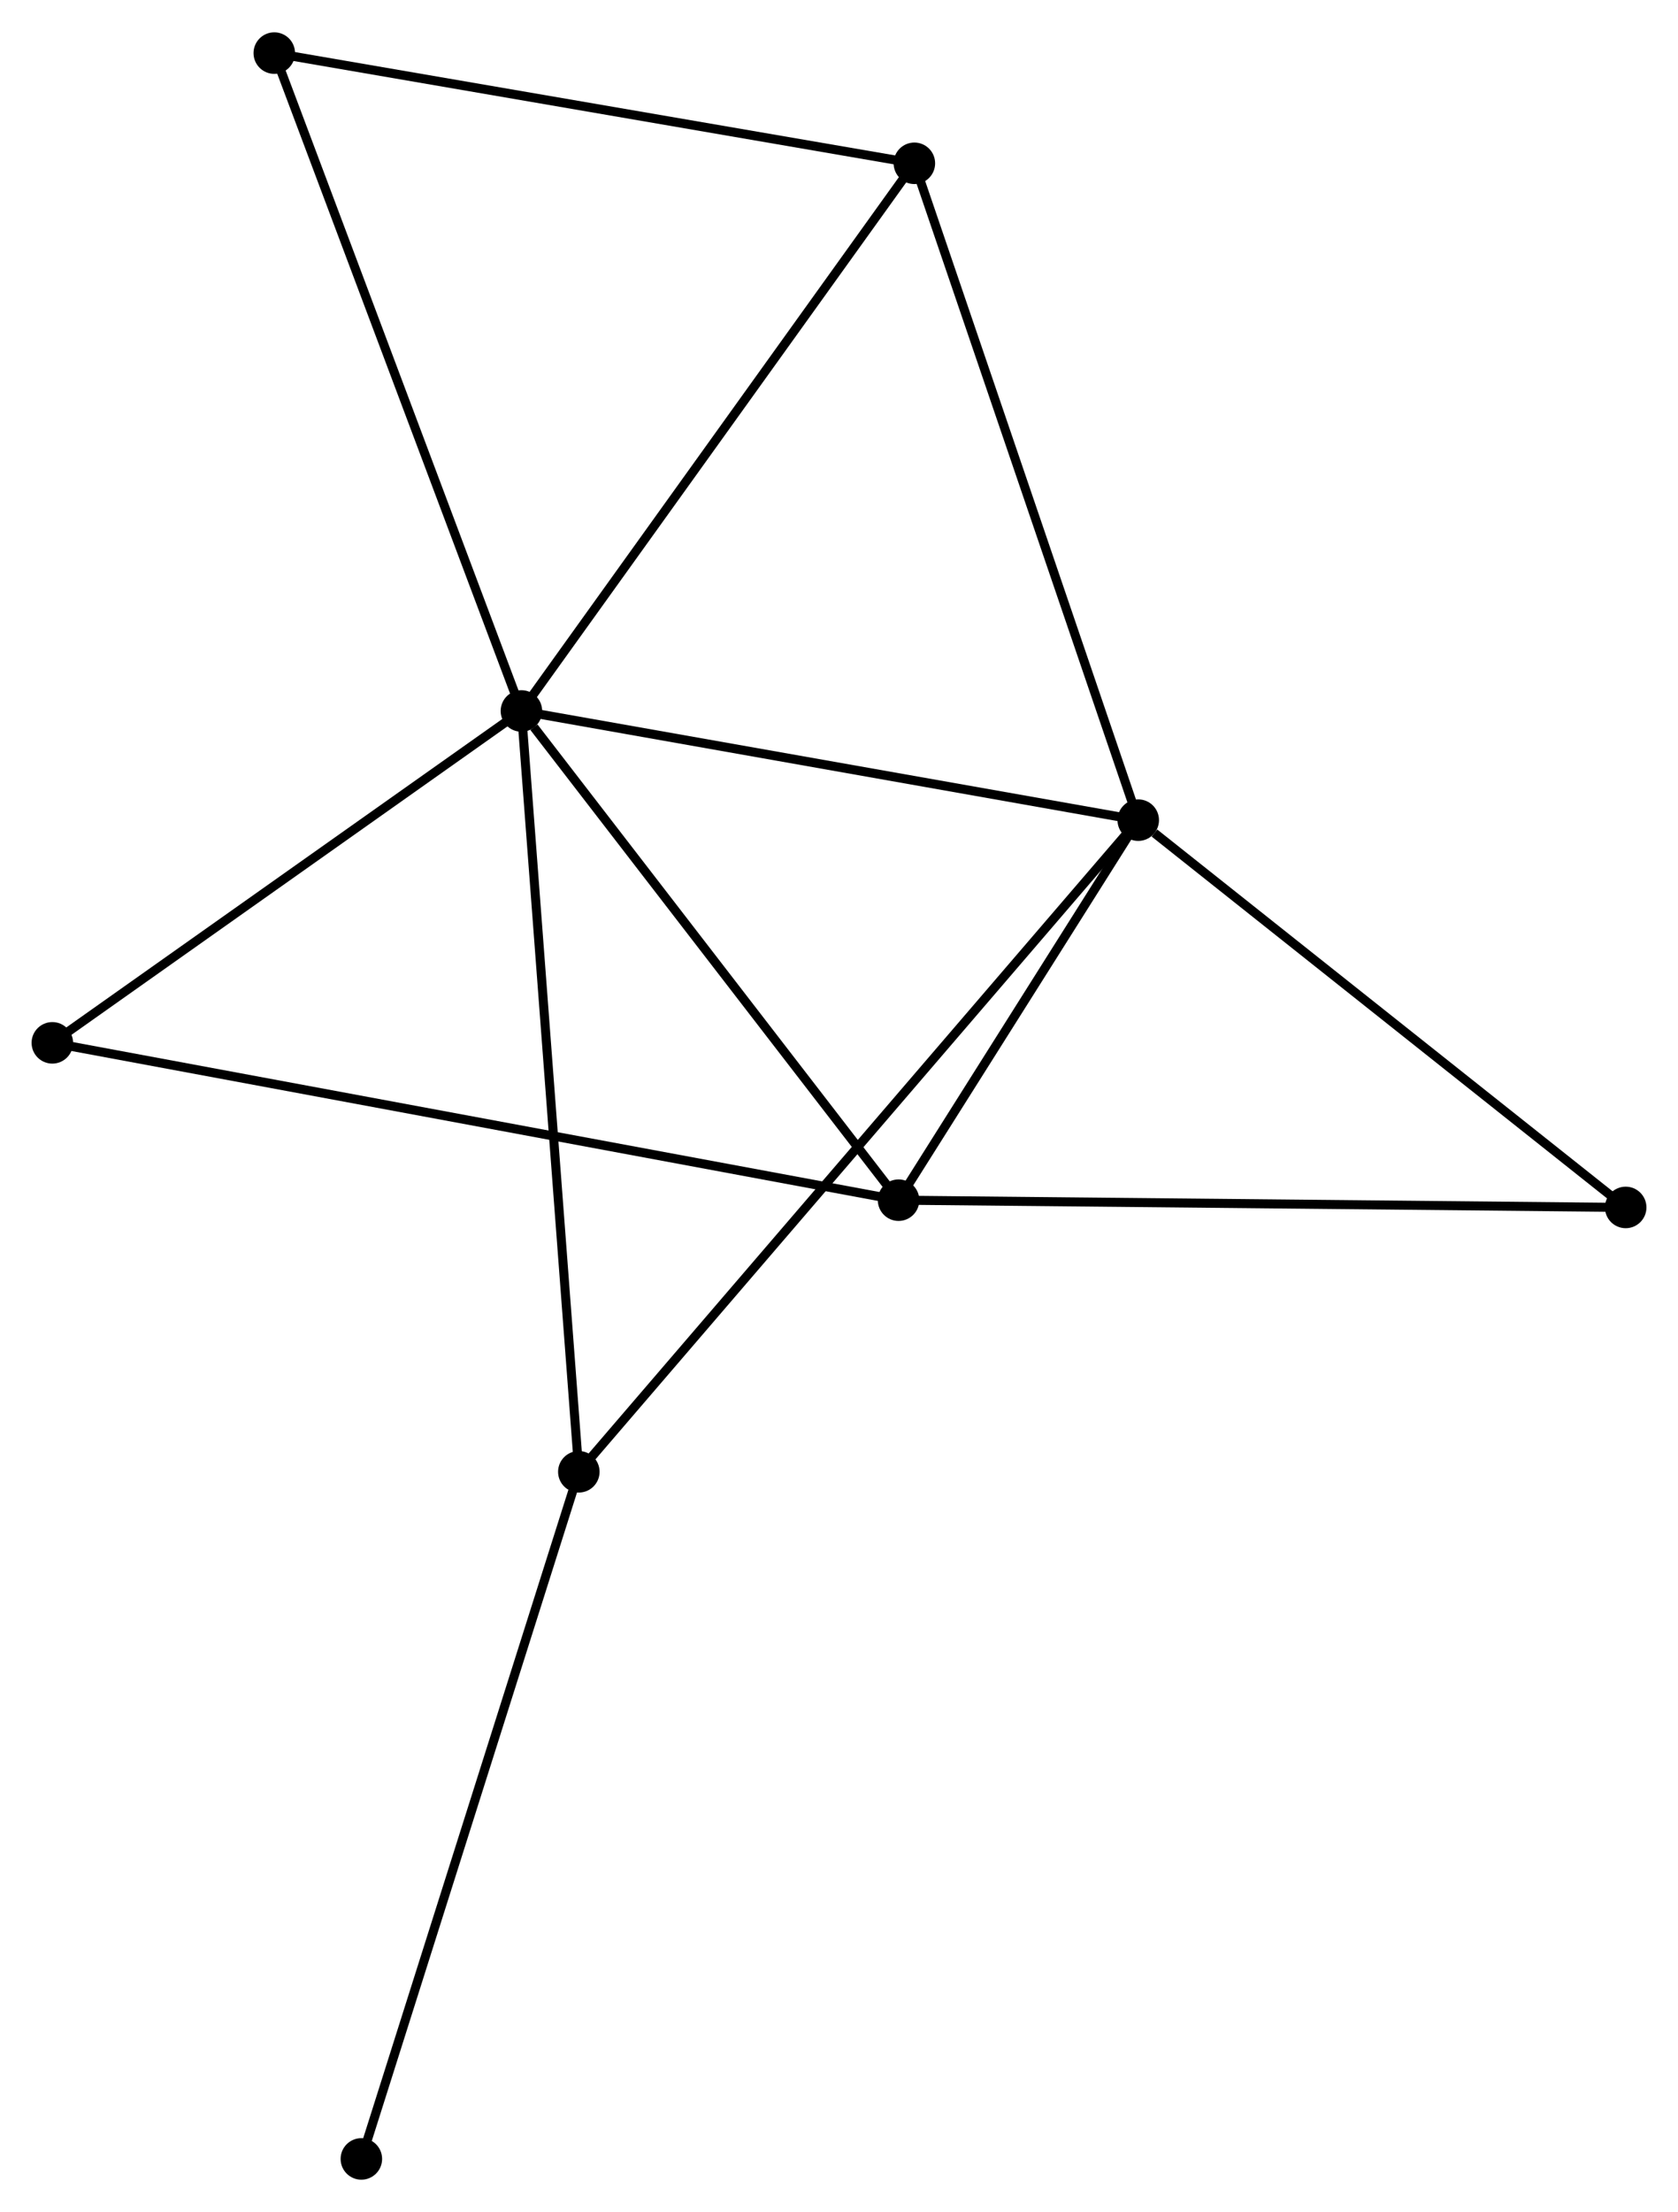 <?xml version="1.0" encoding="UTF-8" standalone="no"?>
<!DOCTYPE svg PUBLIC "-//W3C//DTD SVG 1.1//EN"
 "http://www.w3.org/Graphics/SVG/1.1/DTD/svg11.dtd">
<!-- Generated by graphviz version 2.36.0 (20140111.2315)
 -->
<!-- Title: %3 Pages: 1 -->
<svg width="186pt" height="245pt"
 viewBox="0.00 0.00 185.97 244.80" xmlns="http://www.w3.org/2000/svg" xmlns:xlink="http://www.w3.org/1999/xlink">
<g id="graph0" class="graph" transform="scale(1 1) rotate(0) translate(4 240.802)">
<title>%3</title>
<!-- 0 -->
<g id="node1" class="node"><title>0</title>
<ellipse fill="black" stroke="black" cx="53.788" cy="-162.148" rx="1.8" ry="1.8"/>
</g>
<!-- 1 -->
<g id="node2" class="node"><title>1</title>
<ellipse fill="black" stroke="black" cx="122.149" cy="-150.057" rx="1.8" ry="1.8"/>
</g>
<!-- 0&#45;&#45;1 -->
<g id="edge1" class="edge"><title>0&#45;&#45;1</title>
<path fill="none" stroke="black" d="M55.76,-161.799C65.743,-160.033 110.604,-152.098 120.298,-150.384"/>
</g>
<!-- 2 -->
<g id="node3" class="node"><title>2</title>
<ellipse fill="black" stroke="black" cx="95.586" cy="-107.973" rx="1.8" ry="1.8"/>
</g>
<!-- 0&#45;&#45;2 -->
<g id="edge2" class="edge"><title>0&#45;&#45;2</title>
<path fill="none" stroke="black" d="M55.179,-160.346C61.638,-151.974 88.643,-116.972 94.473,-109.415"/>
</g>
<!-- 3 -->
<g id="node4" class="node"><title>3</title>
<ellipse fill="black" stroke="black" cx="60.151" cy="-77.894" rx="1.8" ry="1.8"/>
</g>
<!-- 0&#45;&#45;3 -->
<g id="edge3" class="edge"><title>0&#45;&#45;3</title>
<path fill="none" stroke="black" d="M53.946,-160.065C54.826,-148.409 59.133,-91.369 59.999,-79.903"/>
</g>
<!-- 4 -->
<g id="node5" class="node"><title>4</title>
<ellipse fill="black" stroke="black" cx="97.338" cy="-222.798" rx="1.8" ry="1.8"/>
</g>
<!-- 0&#45;&#45;4 -->
<g id="edge4" class="edge"><title>0&#45;&#45;4</title>
<path fill="none" stroke="black" d="M54.865,-163.647C60.837,-171.965 89.861,-212.386 96.139,-221.128"/>
</g>
<!-- 5 -->
<g id="node6" class="node"><title>5</title>
<ellipse fill="black" stroke="black" cx="26.398" cy="-235.002" rx="1.8" ry="1.8"/>
</g>
<!-- 0&#45;&#45;5 -->
<g id="edge5" class="edge"><title>0&#45;&#45;5</title>
<path fill="none" stroke="black" d="M53.111,-163.949C49.322,-174.028 30.779,-223.35 27.052,-233.264"/>
</g>
<!-- 6 -->
<g id="node7" class="node"><title>6</title>
<ellipse fill="black" stroke="black" cx="1.8" cy="-125.396" rx="1.8" ry="1.8"/>
</g>
<!-- 0&#45;&#45;6 -->
<g id="edge6" class="edge"><title>0&#45;&#45;6</title>
<path fill="none" stroke="black" d="M52.059,-160.925C44.165,-155.345 11.606,-132.328 3.59,-126.661"/>
</g>
<!-- 1&#45;&#45;2 -->
<g id="edge7" class="edge"><title>1&#45;&#45;2</title>
<path fill="none" stroke="black" d="M121.008,-148.248C116.638,-141.326 101.004,-116.557 96.694,-109.728"/>
</g>
<!-- 1&#45;&#45;3 -->
<g id="edge8" class="edge"><title>1&#45;&#45;3</title>
<path fill="none" stroke="black" d="M120.854,-148.549C112.786,-139.158 69.486,-88.76 61.439,-79.392"/>
</g>
<!-- 1&#45;&#45;4 -->
<g id="edge9" class="edge"><title>1&#45;&#45;4</title>
<path fill="none" stroke="black" d="M121.536,-151.855C118.103,-161.919 101.306,-211.163 97.93,-221.063"/>
</g>
<!-- 7 -->
<g id="node8" class="node"><title>7</title>
<ellipse fill="black" stroke="black" cx="176.173" cy="-107.169" rx="1.8" ry="1.8"/>
</g>
<!-- 1&#45;&#45;7 -->
<g id="edge10" class="edge"><title>1&#45;&#45;7</title>
<path fill="none" stroke="black" d="M123.946,-148.63C132.295,-142.002 167.199,-114.293 174.735,-108.31"/>
</g>
<!-- 2&#45;&#45;6 -->
<g id="edge11" class="edge"><title>2&#45;&#45;6</title>
<path fill="none" stroke="black" d="M93.627,-108.337C81.422,-110.605 15.922,-122.773 3.748,-125.034"/>
</g>
<!-- 2&#45;&#45;7 -->
<g id="edge12" class="edge"><title>2&#45;&#45;7</title>
<path fill="none" stroke="black" d="M97.578,-107.953C108.727,-107.842 163.284,-107.297 174.25,-107.188"/>
</g>
<!-- 8 -->
<g id="node9" class="node"><title>8</title>
<ellipse fill="black" stroke="black" cx="36.049" cy="-1.8" rx="1.8" ry="1.8"/>
</g>
<!-- 3&#45;&#45;8 -->
<g id="edge13" class="edge"><title>3&#45;&#45;8</title>
<path fill="none" stroke="black" d="M59.555,-76.013C56.221,-65.485 39.904,-13.97 36.624,-3.615"/>
</g>
<!-- 4&#45;&#45;5 -->
<g id="edge14" class="edge"><title>4&#45;&#45;5</title>
<path fill="none" stroke="black" d="M95.291,-223.15C84.932,-224.932 38.379,-232.941 28.319,-234.672"/>
</g>
</g>
</svg>
